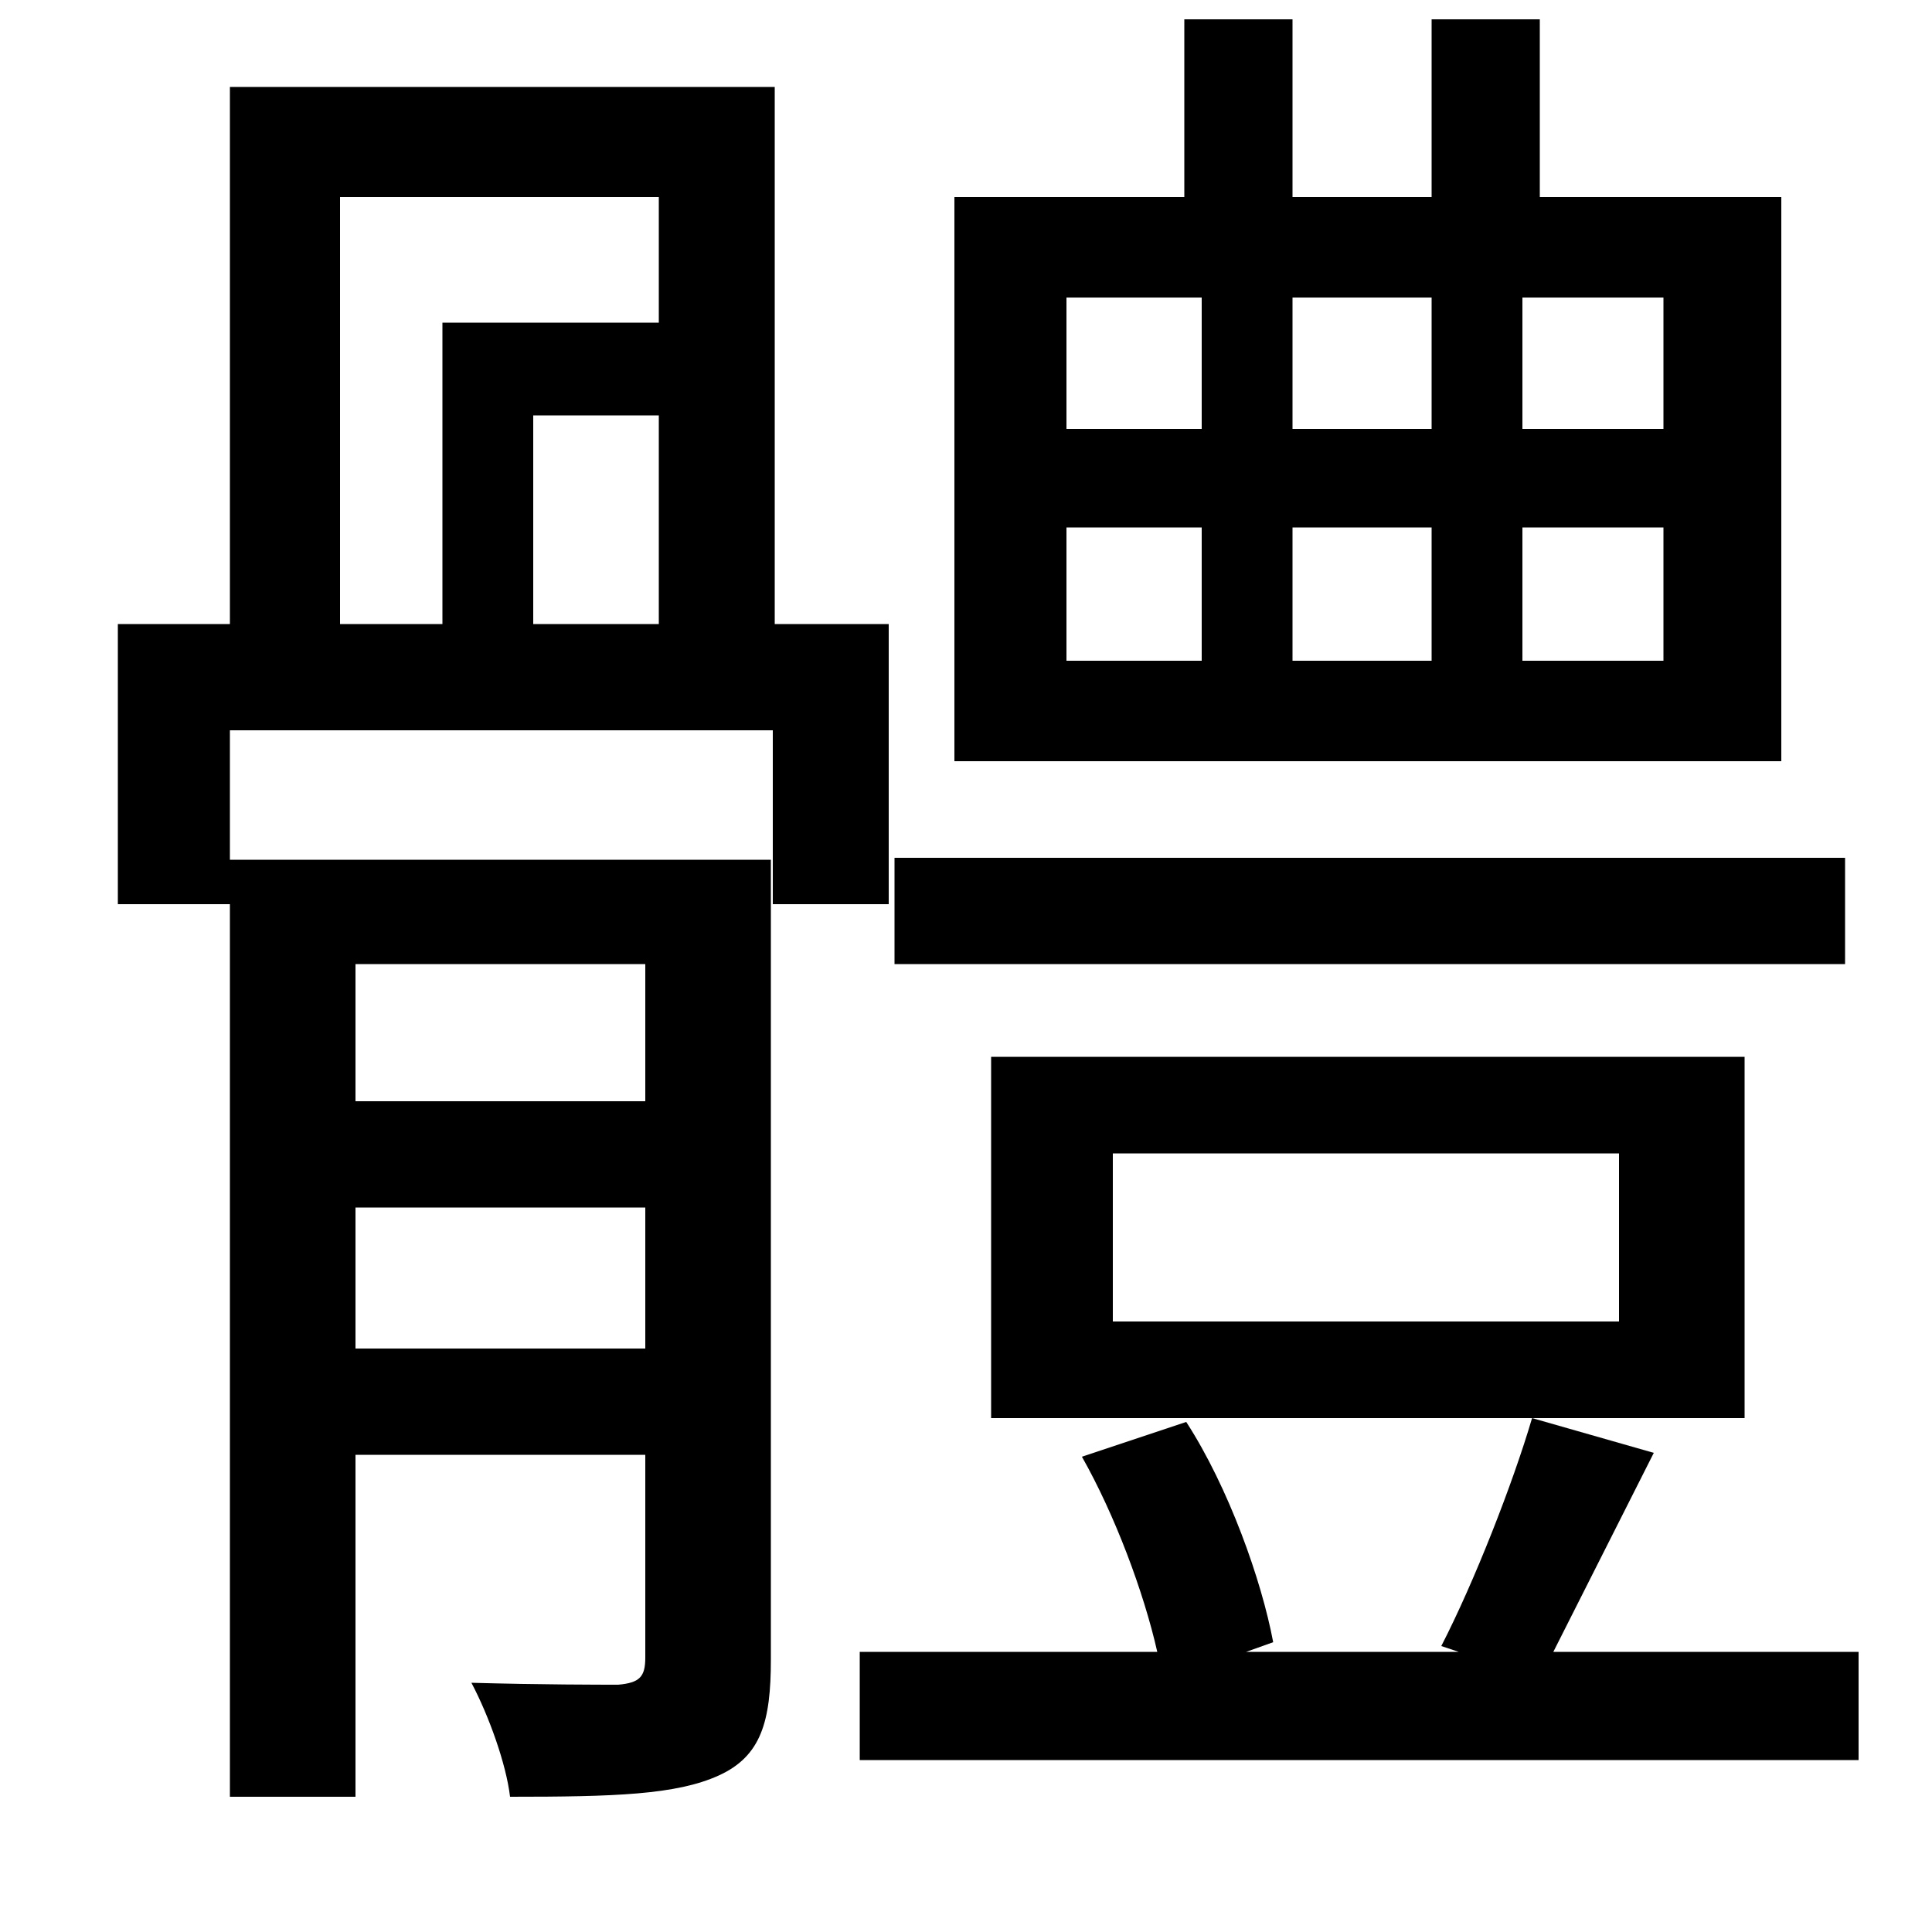 <svg xmlns="http://www.w3.org/2000/svg"
    viewBox="0 0 1000 1000">
  <!--
© 2014-2021 Adobe (http://www.adobe.com/).
Noto is a trademark of Google Inc.
This Font Software is licensed under the SIL Open Font License, Version 1.1. This Font Software is distributed on an "AS IS" BASIS, WITHOUT WARRANTIES OR CONDITIONS OF ANY KIND, either express or implied. See the SIL Open Font License for the specific language, permissions and limitations governing your use of this Font Software.
http://scripts.sil.org/OFL
  -->
<path d="M463 444L463 499 955 499 955 444ZM576 597L838 597 838 684 576 684ZM793 734C783 768 763 819 746 852L755 855 645 855 659 850C653 818 636 770 614 736L560 754C577 784 592 824 599 855L445 855 445 911 962 911 962 855 804 855 856 752ZM494 102L494 394 922 394 922 102 797 102 797 10 741 10 741 102 669 102 669 10 613 10 613 102ZM513 547L513 734 903 734 903 547ZM552 273L622 273 622 342 552 342ZM669 273L741 273 741 342 669 342ZM788 273L861 273 861 342 788 342ZM552 154L622 154 622 222 552 222ZM669 154L741 154 741 222 669 222ZM788 154L861 154 861 222 788 222ZM184 625L334 625 334 698 184 698ZM184 570L184 499 334 499 334 570ZM61 323L61 468 119 468 119 930 184 930 184 753 334 753 334 858C334 868 331 871 320 872 311 872 280 872 244 871 253 888 262 913 264 930 318 930 350 929 372 919 394 909 399 891 399 859L399 445 119 445 119 378 400 378 400 468 460 468 460 323 401 323 401 45 119 45 119 323ZM229 167L229 323 176 323 176 102 341 102 341 167ZM341 323L276 323 276 215 341 215Z"/>
</svg>